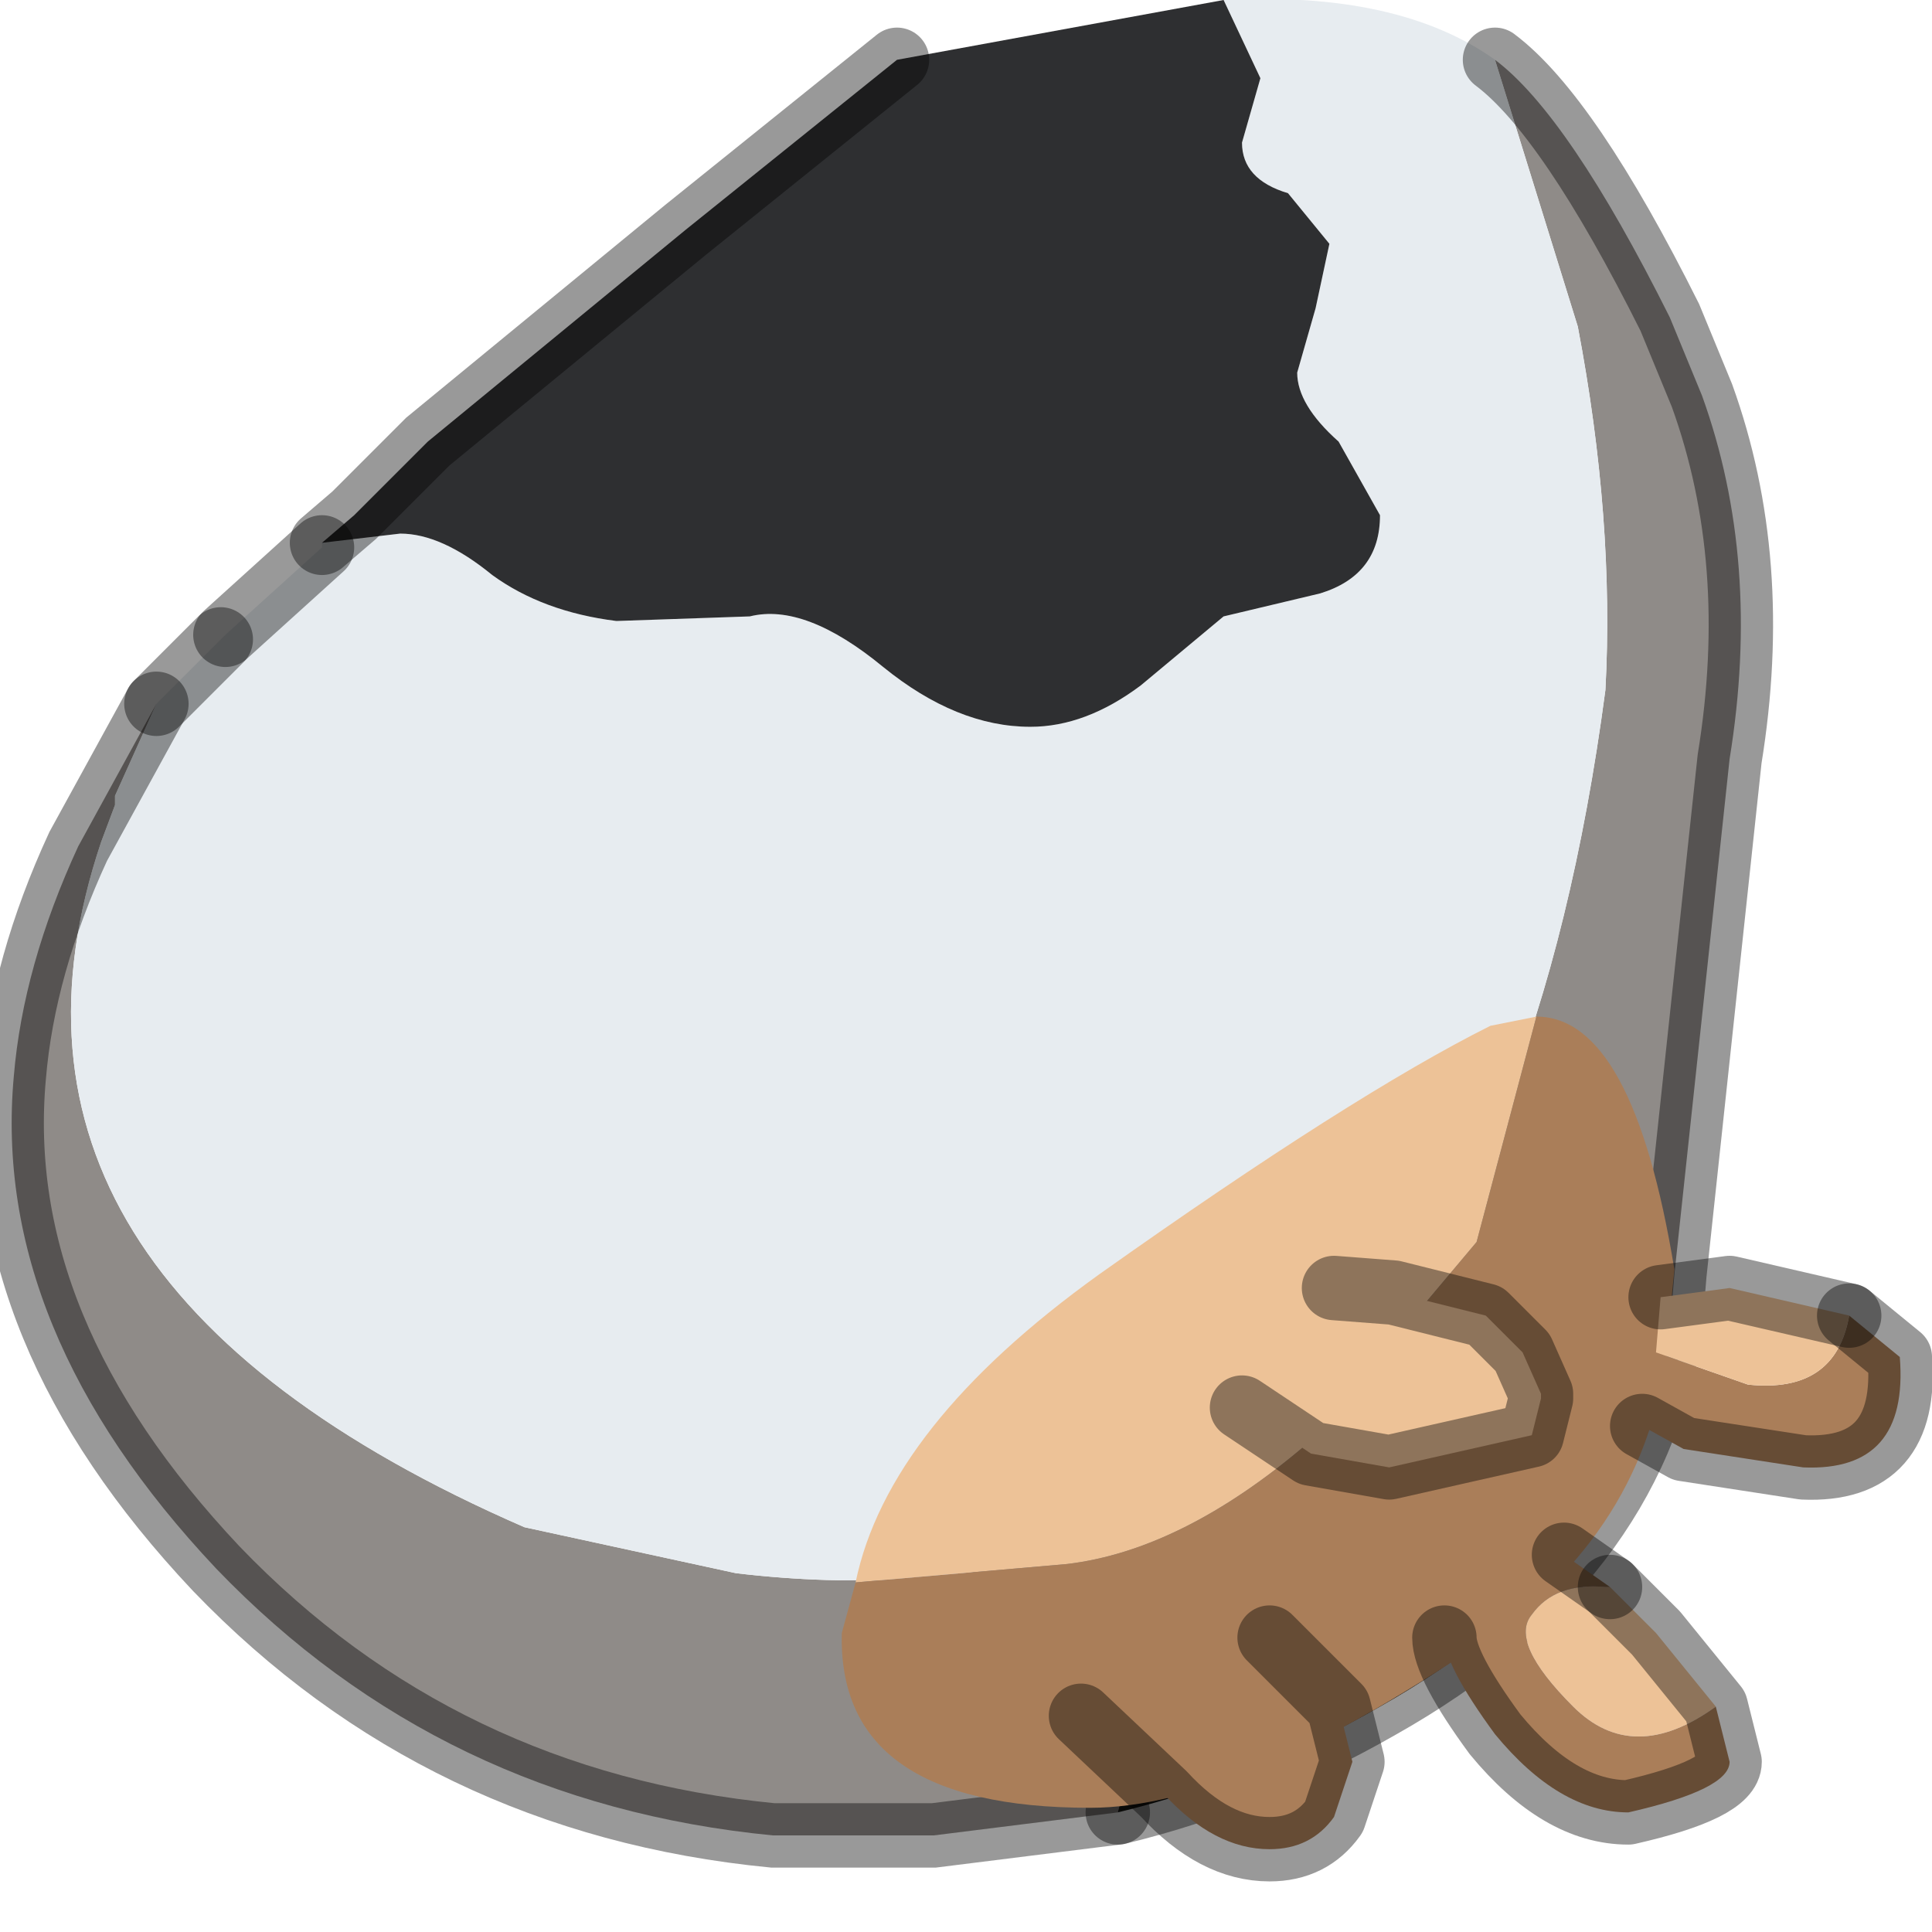 <?xml version="1.0" encoding="utf-8"?>
<svg version="1.1" id="Layer_1"
xmlns="http://www.w3.org/2000/svg"
xmlns:xlink="http://www.w3.org/1999/xlink"
width="21px" height="21px"
xml:space="preserve">
<g id="PathID_2338" transform="matrix(1, 0, 0, 1, 9.55, 9.8)">
<path style="fill:#8F8B88;fill-opacity:1" d="M8.05 4.4Q7.45 4.4 7.4 4.8Q7.35 5.2 6.75 5.2Q6.05 5.15 5.65 6.85Q5.45 7.5 4.05 8.1Q2.9 8.6 2.6 9.9L0.6 10.15L-1.15 10.15Q-4.75 9.8 -7.2 7.25Q-9.65 4.65 -9.4 1.9Q-9.3 0.7 -8.7 -0.6L-7.85 -2.15L-8.3 -1.15L-8.3 -1.05L-8.45 -0.65Q-10.05 4.1 -3.85 6.8L-1.55 7.3Q6.5 8.25 7.9 -2.3Q8 -4.15 7.6 -6.25L6.7 -9.15Q7.5 -8.55 8.6 -6.35L8.95 -5.5Q9.6 -3.7 9.25 -1.55L8.65 4.05L8.6 4.65Q8.35 4.4 8.05 4.4" />
<path style="fill:#E7ECF0;fill-opacity:1" d="M-7.15 -2.85L-7.1 -2.9L-6.05 -3.85L-6.05 -3.9L-5.2 -4Q-4.75 -4 -4.2 -3.55Q-3.65 -3.15 -2.85 -3.05L-1.4 -3.1Q-0.8 -3.25 0.05 -2.55Q0.85 -1.9 1.65 -1.9Q2.25 -1.9 2.85 -2.35L3.75 -3.1L4.8 -3.35Q5.45 -3.55 5.45 -4.2L5 -5Q4.55 -5.4 4.55 -5.75L4.75 -6.45L4.9 -7.15L4.45 -7.7Q3.95 -7.85 3.95 -8.25L4.15 -8.95L3.75 -9.8Q5.65 -9.9 6.7 -9.15L7.6 -6.25Q8 -4.15 7.9 -2.3Q6.5 8.25 -1.55 7.3L-3.85 6.8Q-10.05 4.1 -8.45 -0.65L-8.3 -1.05L-8.3 -1.15L-7.85 -2.15L-7.15 -2.85" />
<path style="fill:#2E2F31;fill-opacity:1" d="M-5.7 -4.2L-5 -4.9L-4.9 -5L-2.1 -7.3L0.2 -9.15L3.75 -9.8L4.15 -8.95L3.95 -8.25Q3.95 -7.85 4.45 -7.7L4.9 -7.15L4.75 -6.45L4.55 -5.75Q4.55 -5.4 5 -5L5.45 -4.2Q5.45 -3.55 4.8 -3.35L3.75 -3.1L2.85 -2.35Q2.25 -1.9 1.65 -1.9Q0.85 -1.9 0.05 -2.55Q-0.8 -3.25 -1.4 -3.1L-2.85 -3.05Q-3.65 -3.15 -4.2 -3.55Q-4.75 -4 -5.2 -4L-6.05 -3.9L-5.7 -4.2" />
<path style="fill:#1C1B17;fill-opacity:1" d="M2.6 9.9Q2.9 8.6 4.05 8.1Q5.45 7.5 5.65 6.85Q6.05 5.15 6.75 5.2Q7.35 5.2 7.4 4.8Q7.45 4.4 8.05 4.4Q8.35 4.4 8.6 4.65Q8.2 7.2 5.45 8.75Q4.05 9.55 2.6 9.9" />
<path style="fill:none;stroke-width:0.7;stroke-linecap:round;stroke-linejoin:miter;stroke-miterlimit:5;stroke:#000000;stroke-opacity:0.4" d="M8.6 4.65L8.65 4.05L9.25 -1.55Q9.6 -3.7 8.95 -5.5L8.6 -6.35Q7.5 -8.55 6.7 -9.15" />
<path style="fill:none;stroke-width:0.7;stroke-linecap:round;stroke-linejoin:miter;stroke-miterlimit:5;stroke:#000000;stroke-opacity:0.4" d="M-7.85 -2.15L-8.7 -0.6Q-9.3 0.7 -9.4 1.9Q-9.65 4.65 -7.2 7.25Q-4.75 9.8 -1.15 10.15L0.6 10.15L2.6 9.9" />
<path style="fill:none;stroke-width:0.7;stroke-linecap:round;stroke-linejoin:miter;stroke-miterlimit:5;stroke:#000000;stroke-opacity:0.4" d="M8.6 4.65Q8.2 7.2 5.45 8.75Q4.05 9.55 2.6 9.9" />
<path style="fill:none;stroke-width:0.7;stroke-linecap:round;stroke-linejoin:miter;stroke-miterlimit:5;stroke:#000000;stroke-opacity:0.4" d="M0.2 -9.15L-2.1 -7.3L-4.9 -5L-5 -4.9L-5.7 -4.2L-6.05 -3.9" />
<path style="fill:none;stroke-width:0.7;stroke-linecap:round;stroke-linejoin:miter;stroke-miterlimit:5;stroke:#000000;stroke-opacity:0.4" d="M-6.05 -3.85L-7.1 -2.9" />
<path style="fill:none;stroke-width:0.7;stroke-linecap:round;stroke-linejoin:miter;stroke-miterlimit:5;stroke:#000000;stroke-opacity:0.4" d="M-7.15 -2.85L-7.85 -2.15" />
</g>
<g id="PathID_2339" transform="matrix(1, 0, 0, 1, 9.55, 9.8)">
<path style="fill:#EDC297;fill-opacity:1" d="M2.4 4.05Q5.15 2.1 6.65 1.35L7.15 1.25L6.5 3.7L4.65 5.9Q3.3 7.05 2.05 7.2L-0.25 7.4Q0.1 5.7 2.4 4.05" />
<path style="fill:#AA7E59;fill-opacity:1" d="M8.65 4L8.6 4.5Q8.5 6.65 6.7 7.95Q3.95 9.85 2.3 9.85Q-0.45 9.85 -0.4 7.95L-0.25 7.4L2.05 7.2Q3.3 7.05 4.65 5.9L6.5 3.7L7.15 1.25Q8.2 1.25 8.65 4" />
</g>
<g id="PathID_2340" transform="matrix(1, 0, 0, 1, 9.55, 9.8)">
<path style="fill:#AA7E59;fill-opacity:1" d="M9.45 5.25Q10.4 5.35 10.55 4.5L11.1 4.95Q11.2 6.2 10.05 6.15L8.75 5.95L8.3 5.7L8.45 4.9L9.45 5.25" />
<path style="fill:#EDC297;fill-opacity:1" d="M8.45 4.9L8.5 4.3L9.25 4.2L10.55 4.5Q10.4 5.35 9.45 5.25L8.45 4.9" />
<path style="fill:none;stroke-width:0.7;stroke-linecap:round;stroke-linejoin:round;stroke-miterlimit:3;stroke:#000000;stroke-opacity:0.4" d="M10.55 4.5L11.1 4.95Q11.2 6.2 10.05 6.15L8.75 5.95L8.3 5.7" />
<path style="fill:none;stroke-width:0.7;stroke-linecap:round;stroke-linejoin:round;stroke-miterlimit:3;stroke:#000000;stroke-opacity:0.4" d="M8.5 4.3L9.25 4.2L10.55 4.5" />
</g>
<g id="PathID_2341" transform="matrix(1, 0, 0, 1, 9.55, 9.8)">
<path style="fill:#EDC297;fill-opacity:1" d="M4.95 4.2L5.6 4.25L6.6 4.5L7 4.9L7.2 5.35L7.2 5.4L7.1 5.8L5.55 6.15L4.7 6L3.95 5.5L4.95 4.2" />
<path style="fill:none;stroke-width:0.7;stroke-linecap:round;stroke-linejoin:round;stroke-miterlimit:3;stroke:#000000;stroke-opacity:0.4" d="M4.95 4.2L5.6 4.25L6.6 4.5L7 4.9L7.2 5.35L7.2 5.4L7.1 5.8L5.55 6.15L4.7 6L3.95 5.5" />
</g>
<g id="PathID_2342" transform="matrix(1, 0, 0, 1, 9.55, 9.8)">
<path style="fill:#EDC297;fill-opacity:1" d="M7.55 8.75Q6.85 8.05 7.1 7.75Q7.35 7.4 7.9 7.45L7.95 7.45L8.45 7.95L9.1 8.75Q8.2 9.4 7.55 8.75" />
<path style="fill:#AA7E59;fill-opacity:1" d="M9.1 8.75L9.25 9.35Q9.25 9.65 8.15 9.9Q7.4 9.9 6.7 9.05Q6.15 8.3 6.15 8L7.45 7.1L7.95 7.45L7.9 7.45Q7.35 7.4 7.1 7.75Q6.85 8.05 7.55 8.75Q8.2 9.4 9.1 8.75" />
<path style="fill:none;stroke-width:0.7;stroke-linecap:round;stroke-linejoin:round;stroke-miterlimit:3;stroke:#000000;stroke-opacity:0.4" d="M7.95 7.45L8.45 7.95L9.1 8.75L9.25 9.35Q9.25 9.65 8.15 9.9Q7.4 9.9 6.7 9.05Q6.15 8.3 6.15 8" />
<path style="fill:none;stroke-width:0.7;stroke-linecap:round;stroke-linejoin:round;stroke-miterlimit:3;stroke:#000000;stroke-opacity:0.4" d="M7.45 7.1L7.95 7.45" />
</g>
<g id="PathID_2343" transform="matrix(1, 0, 0, 1, 9.55, 9.8)">
<path style="fill:#AA7E59;fill-opacity:1" d="M2.2 8.85L4.25 8L5 8.75L5.15 9.35L4.95 9.95Q4.7 10.3 4.25 10.3Q3.65 10.3 3.1 9.7L2.2 8.85" />
<path style="fill:none;stroke-width:0.7;stroke-linecap:round;stroke-linejoin:round;stroke-miterlimit:3;stroke:#000000;stroke-opacity:0.4" d="M4.25 8L5 8.75L5.15 9.35L4.95 9.95Q4.7 10.3 4.25 10.3Q3.65 10.3 3.1 9.7L2.2 8.85" />
</g>
</svg>
